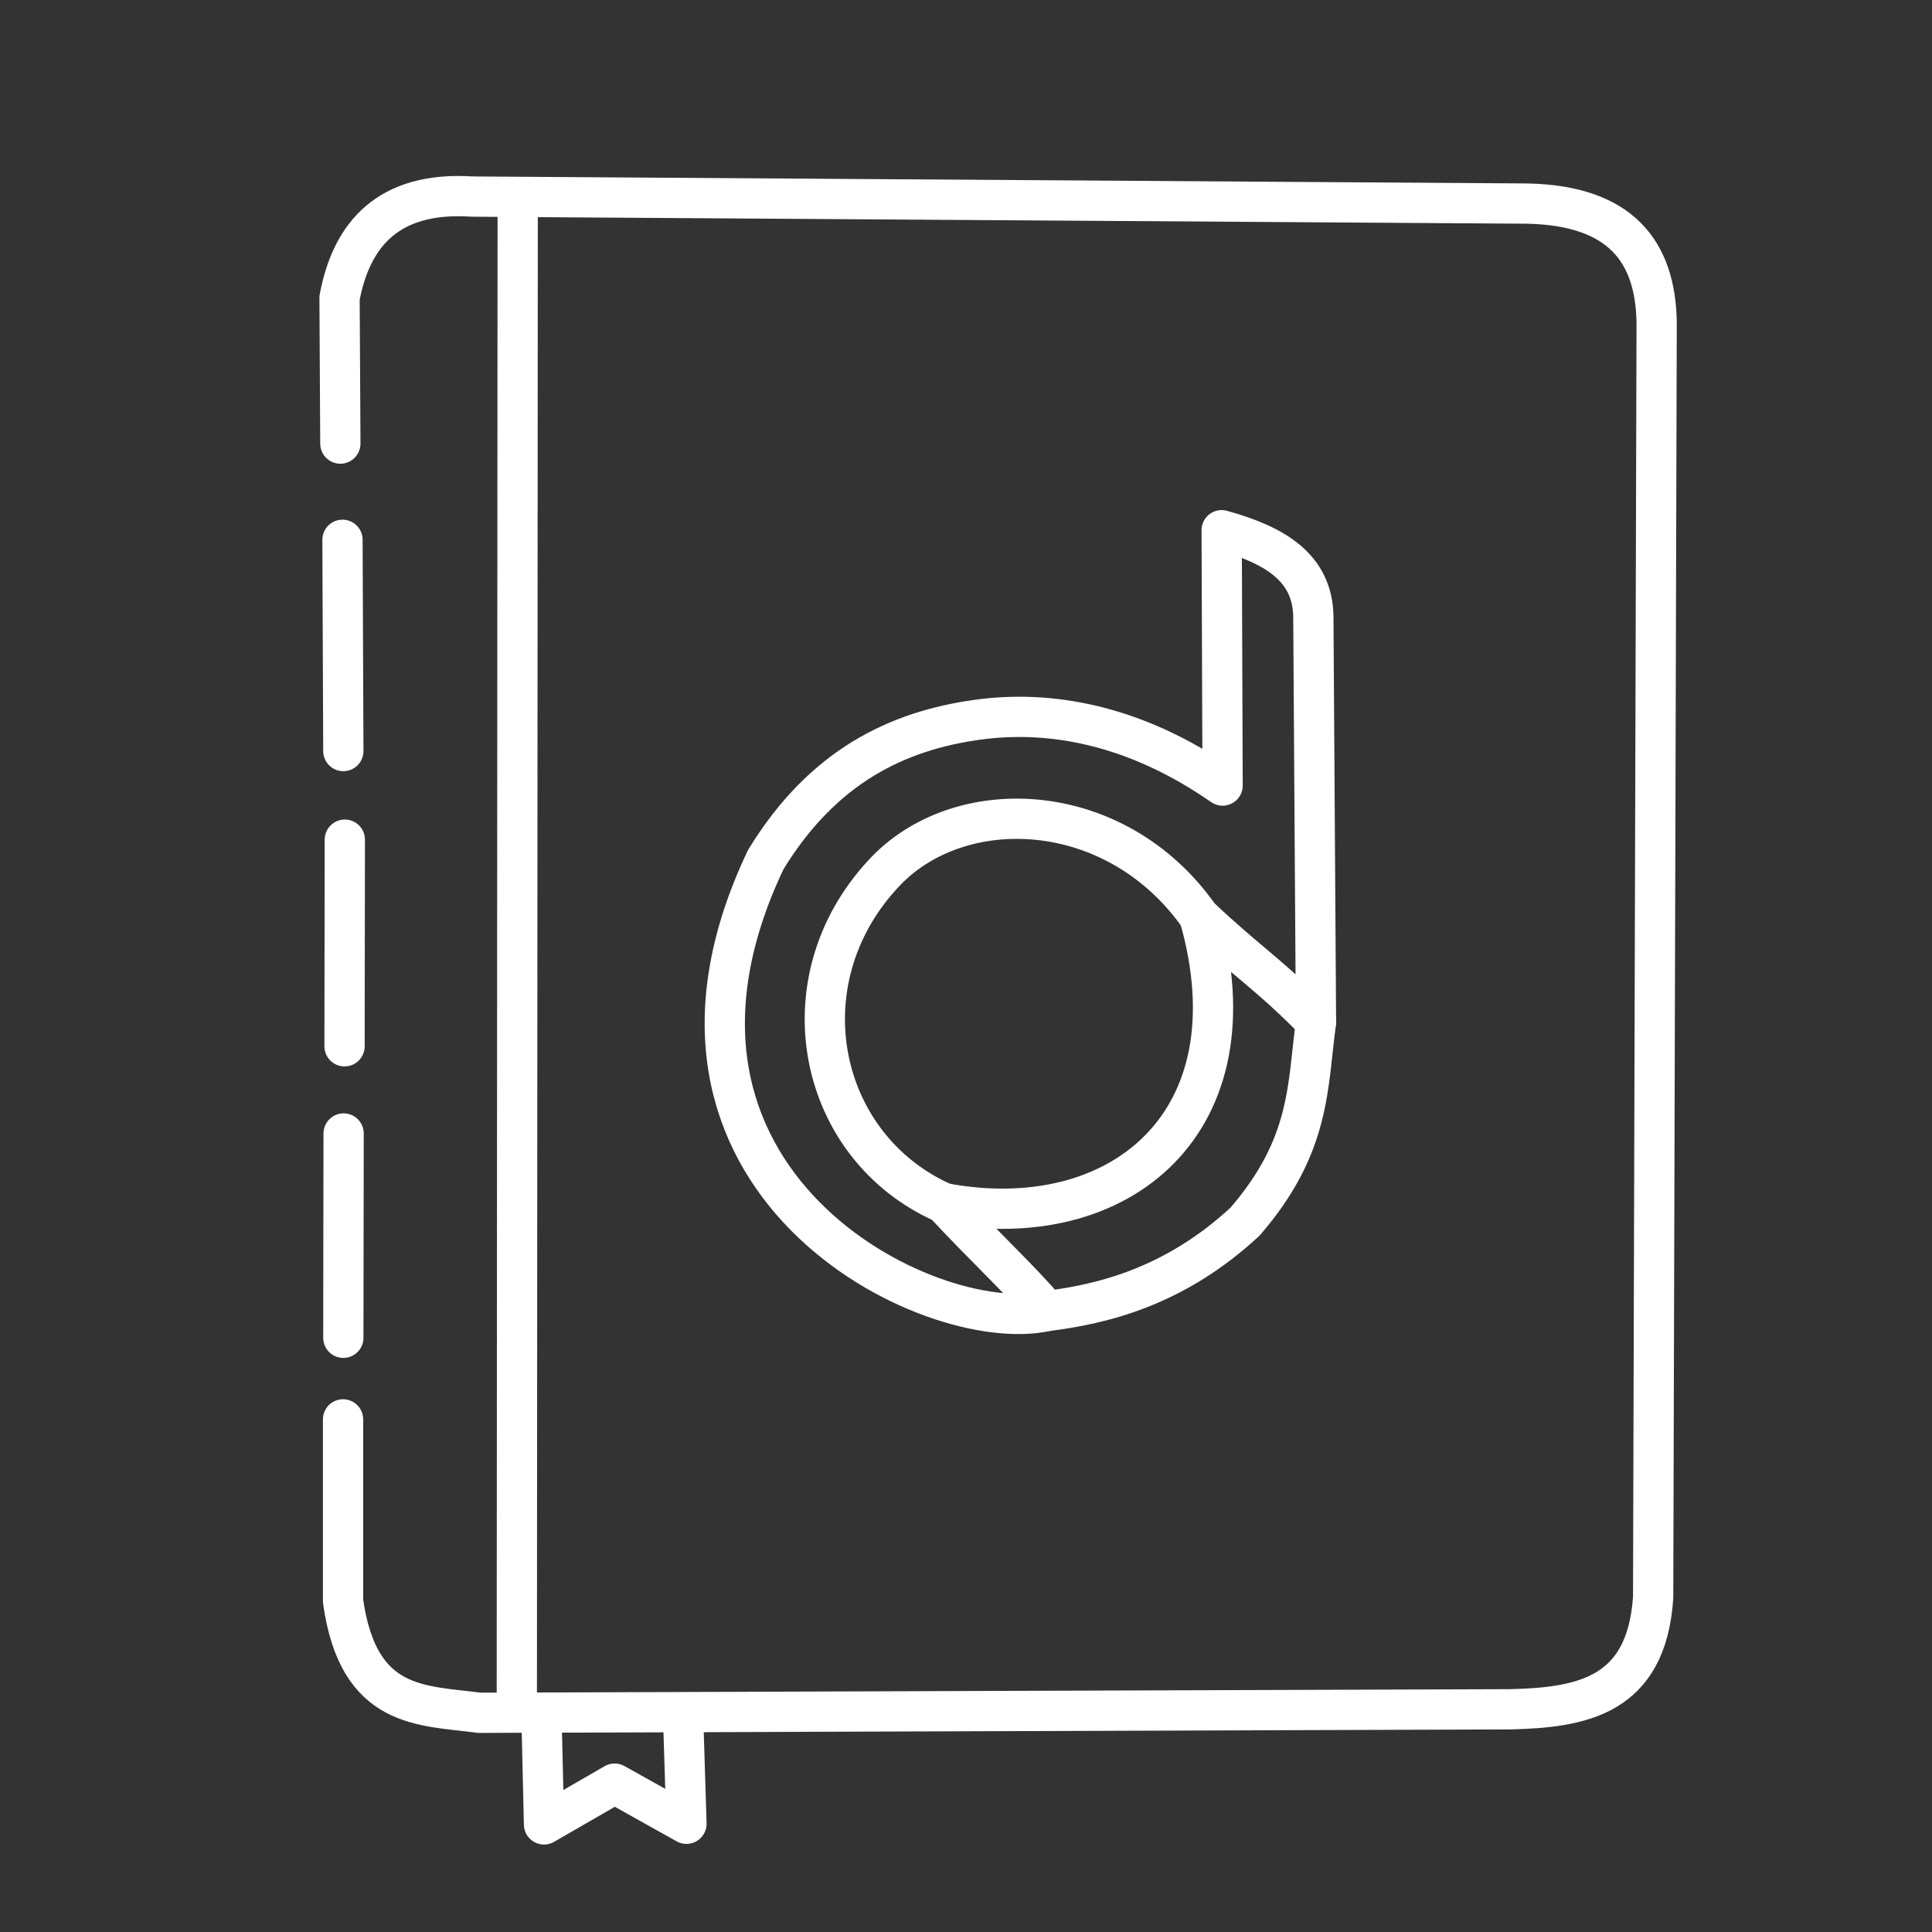 <svg width="48" height="48" version="1.1" viewBox="0 0 48 48" xmlns="http://www.w3.org/2000/svg">
 <rect x="0" y="0" width="48" height="48" fill="#333333" stroke="none"/>
 <path d="m8.456 11.021-0.02-3.62c0.293-1.572 1.208-2.655 3.298-2.517l26.213 0.174c2.316 0.049 3.183 1.186 3.212 2.951l-0.087 31.681c-0.164 2.459-1.784 2.735-3.559 2.777l-25.605 0.087c-1.438-0.192-3.006-0.078-3.385-2.777v-4.513" fill="none" stroke="#ffffff" stroke-linecap="round" stroke-linejoin="round"/>
 <path d="m12.862 4.971-0.022 37.518" fill="none" stroke="#ffffff" stroke-linecap="round" stroke-linejoin="round"/>
 <path d="m8.53 33.237 0.007-5.076" fill="none" stroke="#ffffff" stroke-linecap="round" stroke-linejoin="round"/>
 <path d="m8.56 25.995 0.007-5.134" fill="none" stroke="#ffffff" stroke-linecap="round" stroke-linejoin="round"/>
 <path d="m8.53 18.66-0.021-5.249" fill="none" stroke="#ffffff" stroke-linecap="round" stroke-linejoin="round"/>
 <path d="m32.695 25.39c-1.166-1.19-1.704-1.486-2.899-2.617-2.081-2.966-6.001-3.098-7.864-1.05-2.48 2.685-1.615 6.784 1.519 8.169 1.025 1.102 1.819 1.822 2.561 2.68-2.906 0.661-10.794-3.216-6.987-11.215 1.428-2.339 3.294-3.2 5.244-3.473 1.786-0.25 3.9 0.1 6.106 1.633l-0.023-6.344c1.268 0.354 2.273 0.898 2.278 2.17z" fill="none" stroke="#ffffff" stroke-linecap="round" stroke-linejoin="round"/>
 <path d="m13.455 42.708 0.061 2.619 1.755-1.013 1.784 0.997-0.082-2.634" fill="none" stroke="#ffffff" stroke-linecap="round" stroke-linejoin="round"/>
 <path d="m23.451 29.892c4.368 0.815 7.806-2.011 6.345-7.12" fill="none" stroke="#ffffff" stroke-linecap="round" stroke-linejoin="round"/>
 <path d="m26.012 32.572c1.355-0.17 3.156-0.586 4.92-2.22 1.639-1.897 1.546-3.35 1.764-4.963" fill="none" stroke="#ffffff" stroke-linecap="round" stroke-linejoin="round"/>
</svg>
